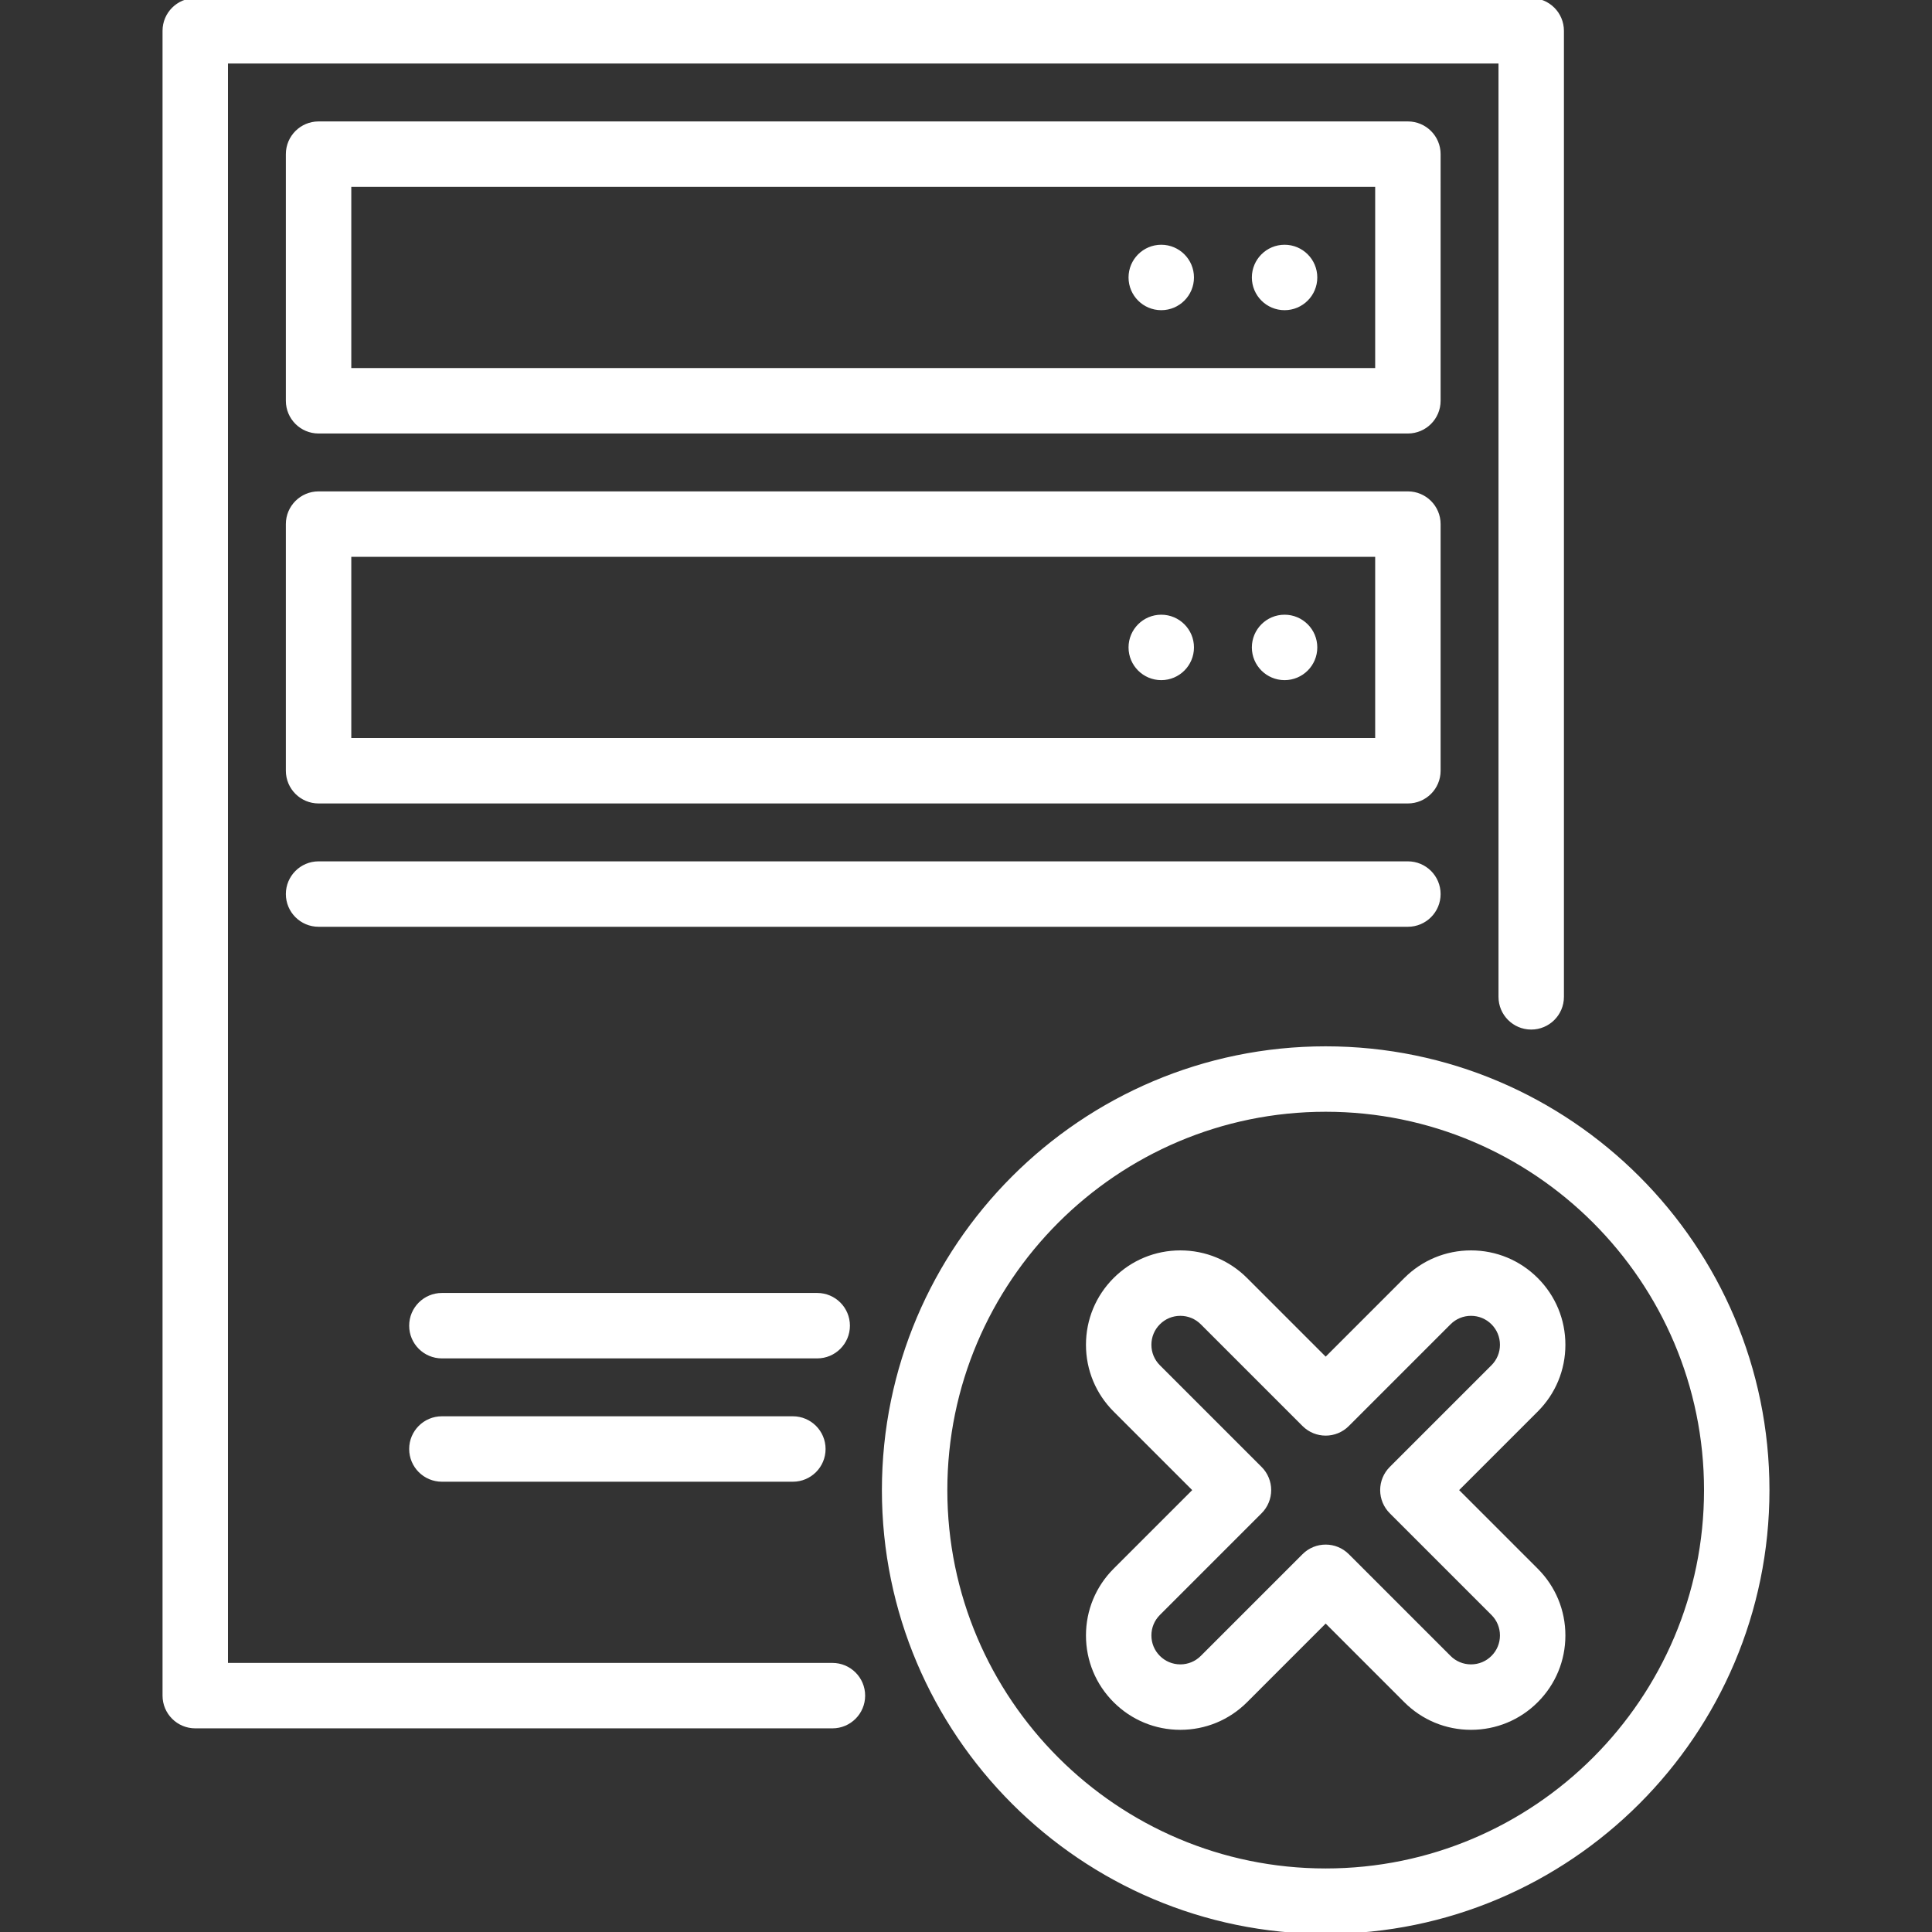 <!DOCTYPE svg PUBLIC "-//W3C//DTD SVG 1.1//EN" "http://www.w3.org/Graphics/SVG/1.1/DTD/svg11.dtd">
<!-- Uploaded to: SVG Repo, www.svgrepo.com, Transformed by: SVG Repo Mixer Tools -->
<svg fill="#ffffff" height="800px" width="800px" version="1.1" id="Layer_1" xmlns="http://www.w3.org/2000/svg" xmlns:xlink="http://www.w3.org/1999/xlink" viewBox="0 0 512 512" xml:space="preserve" stroke="#ffffff">
<rect x="0" y="0" width="512" height="512" fill="#333333" stroke="none"/>
<g id="SVGRepo_bgCarrier" stroke-width="0"/>
<g id="SVGRepo_tracerCarrier" stroke-linecap="round" stroke-linejoin="round"/>
<g id="SVGRepo_iconCarrier"> <g> <g> <path d="M405.787,0H51.745c-4.513,0-8.17,3.658-8.17,8.17v441.191c0,4.512,3.657,8.17,8.17,8.17h168.858 c4.513,0,8.17-3.658,8.17-8.17s-3.658-8.17-8.17-8.17H59.915V16.34h337.702v247.835c0,4.512,3.657,8.17,8.17,8.17 s8.17-3.658,8.17-8.17V8.17C413.957,3.658,410.3,0,405.787,0z"/> </g> </g> <g> <g> <path d="M210.117,375.83h-93.011c-4.513,0-8.17,3.658-8.17,8.17s3.657,8.17,8.17,8.17h93.011c4.513,0,8.17-3.658,8.17-8.17 S214.629,375.83,210.117,375.83z"/> </g> </g> <g> <g> <path d="M216.569,343.149h-99.463c-4.513,0-8.17,3.658-8.17,8.17s3.657,8.17,8.17,8.17h99.463c4.512,0,8.17-3.658,8.17-8.17 S221.083,343.149,216.569,343.149z"/> </g> </g> <g> <g> <circle cx="340.426" cy="73.532" r="8.17"/> </g> </g> <g> <g> <path d="M373.106,32.681H84.426c-4.513,0-8.17,3.658-8.17,8.17v65.362c0,4.512,3.657,8.17,8.17,8.17h288.681 c4.513,0,8.17-3.658,8.17-8.17V40.851C381.277,36.339,377.62,32.681,373.106,32.681z M364.936,98.043H92.596V49.021h272.34V98.043 z"/> </g> </g> <g> <g> <circle cx="340.426" cy="171.574" r="8.17"/> </g> </g> <g> <g> <circle cx="307.745" cy="73.532" r="8.17"/> </g> </g> <g> <g> <circle cx="307.745" cy="171.574" r="8.17"/> </g> </g> <g> <g> <path d="M373.106,130.723H84.426c-4.513,0-8.17,3.658-8.17,8.17v65.362c0,4.512,3.657,8.17,8.17,8.17h288.681 c4.513,0,8.17-3.658,8.17-8.17v-65.362C381.277,134.381,377.62,130.723,373.106,130.723z M364.936,196.085H92.596v-49.021h272.34 V196.085z"/> </g> </g> <g> <g> <path d="M373.106,228.766H84.426c-4.513,0-8.17,3.658-8.17,8.17c0,4.512,3.657,8.17,8.17,8.17h288.681 c4.513,0,8.17-3.658,8.17-8.17C381.277,232.424,377.62,228.766,373.106,228.766z"/> </g> </g> <g> <g> <path d="M351.319,277.787c-64.572,0-117.106,52.533-117.106,117.106S286.747,512,351.319,512s117.106-52.533,117.106-117.106 S415.891,277.787,351.319,277.787z M351.319,495.66c-55.563,0-100.766-45.203-100.766-100.766 c0-55.563,45.203-100.766,100.766-100.766s100.766,45.203,100.766,100.766C452.085,450.457,406.882,495.66,351.319,495.66z"/> </g> </g> <g> <g> <path d="M385.982,394.894l21.184-21.183c4.63-4.63,7.179-10.785,7.179-17.332c0-6.547-2.55-12.703-7.179-17.332 c-4.63-4.63-10.785-7.179-17.332-7.179s-12.702,2.55-17.332,7.179l-21.183,21.183l-21.183-21.183 c-4.63-4.63-10.785-7.179-17.332-7.179s-12.702,2.55-17.331,7.179c-4.63,4.63-7.18,10.785-7.18,17.333 c0,6.547,2.55,12.702,7.179,17.332l21.184,21.183l-21.184,21.183c-4.629,4.63-7.179,10.785-7.179,17.332s2.55,12.703,7.179,17.332 c4.63,4.63,10.785,7.179,17.332,7.179s12.702-2.55,17.332-7.179l21.183-21.184l21.183,21.183c4.63,4.63,10.785,7.179,17.332,7.179 s12.702-2.55,17.331-7.179c4.63-4.63,7.18-10.785,7.18-17.333c0-6.547-2.55-12.702-7.179-17.332L385.982,394.894z M395.61,439.186 c-1.543,1.544-3.595,2.393-5.777,2.393s-4.234-0.85-5.777-2.393l-26.961-26.961c-1.596-1.595-3.688-2.393-5.778-2.393 s-4.182,0.797-5.778,2.393l-26.961,26.961c-1.542,1.544-3.595,2.393-5.777,2.393s-4.234-0.85-5.778-2.393 c-1.543-1.543-2.392-3.594-2.392-5.777c0-2.183,0.85-4.234,2.393-5.778l26.961-26.961c1.532-1.532,2.392-3.61,2.392-5.777 s-0.861-4.245-2.392-5.777l-26.961-26.961c-1.544-1.544-2.393-3.595-2.393-5.778c0-2.183,0.85-4.234,2.393-5.777 c1.543-1.544,3.595-2.393,5.777-2.393s4.234,0.85,5.777,2.393l26.961,26.961c3.192,3.191,8.364,3.191,11.555,0l26.961-26.961 c1.543-1.544,3.595-2.393,5.777-2.393s4.234,0.85,5.778,2.393c1.543,1.543,2.392,3.594,2.392,5.777 c0,2.183-0.849,4.235-2.392,5.778l-26.961,26.961c-1.532,1.532-2.392,3.61-2.392,5.777s0.861,4.245,2.392,5.777l26.961,26.961 c1.544,1.544,2.393,3.595,2.393,5.778C398.004,435.592,397.154,437.643,395.61,439.186z"/> </g> </g> </g>
</svg>